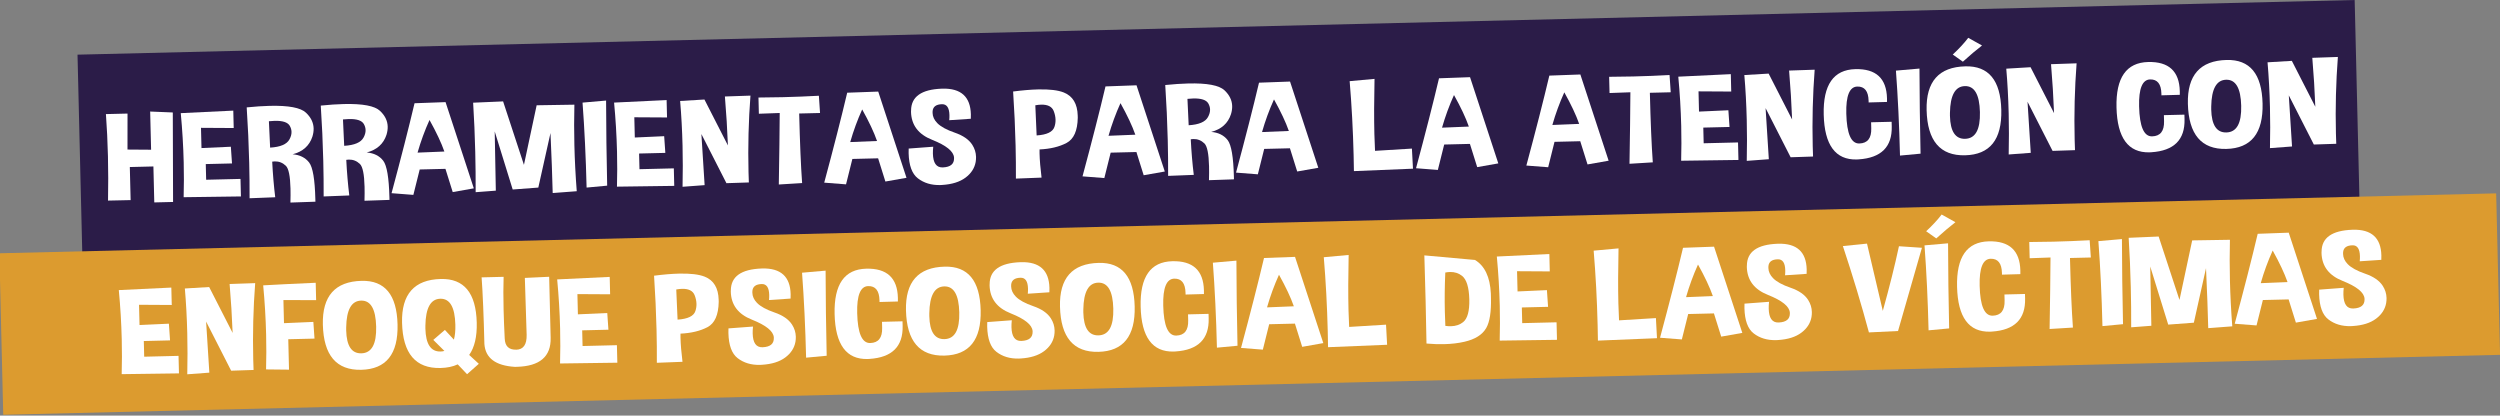 <?xml version="1.0" encoding="utf-8"?>
<!-- Generator: Adobe Illustrator 16.0.0, SVG Export Plug-In . SVG Version: 6.00 Build 0)  -->
<!DOCTYPE svg PUBLIC "-//W3C//DTD SVG 1.1//EN" "http://www.w3.org/Graphics/SVG/1.1/DTD/svg11.dtd">
<svg version="1.1" id="Capa_1" xmlns="http://www.w3.org/2000/svg" xmlns:xlink="http://www.w3.org/1999/xlink" x="0px" y="0px"
	 width="627.936px" height="104.382px" viewBox="0 0 627.936 104.382" enable-background="new 0 0 627.936 104.382"
	 xml:space="preserve">
<rect x="0" y="0" width="627.936" height="104.382" fill="#808080" stroke="none"/>
<g>
	
		<rect x="20.229" y="6.968" transform="matrix(-1 0.024 -0.024 -1 613.185 63.053)" fill="#2B1C48" width="571.961" height="56.568"/>
	<g>
		<path fill="#FFFFFF" d="M43.402,28.249c0.003,6.957,0.026,14.45,0.069,22.479l-4.719,0.115l-0.22-9.033l-5.924,0.145l0.203,8.305
			l-5.676,0.123c0.074-3.795,0.067-7.506-0.021-11.131c-0.088-3.616-0.257-7.147-0.508-10.594l5.426-0.132l-0.009,9.039l5.929,0.042
			l-0.233-9.592L43.402,28.249z"/>
		<path fill="#FFFFFF" d="M58.596,27.785l0.106,4.37l-8.217-0.048l0.124,5.082l7.375-0.334l0.29,4.195l-6.589,0.16l0.096,3.936
			l8.626-0.209l0.107,4.4l-14.388,0.194c0.081-2.905,0.086-5.831,0.014-8.776c-0.099-4.08-0.345-8.193-0.737-12.338
			C48.533,28.248,52.93,28.037,58.596,27.785z"/>
		<path fill="#FFFFFF" d="M62.688,49.796c0.011-2.956-0.02-5.933-0.093-8.929c-0.112-4.586-0.322-9.217-0.63-13.893
			c2.144-0.217,4.069-0.346,5.773-0.388c4.739-0.115,7.776,0.456,9.11,1.716c1.249,1.18,1.891,2.497,1.927,3.953
			c0.016,0.662-0.085,1.346-0.304,2.055c-0.749,2.291-2.404,3.774-4.966,4.445c1.806,0.143,3.188,0.833,4.148,2.07
			c0.916,1.197,1.435,4.255,1.554,9.172l0.016,0.666l-6.276,0.215c0.038-1.303,0.044-2.471,0.019-3.504
			c-0.076-3.13-0.463-5.037-1.158-5.725c-0.796-0.766-1.727-1.136-2.794-1.109c-0.208,0.005-0.422,0.025-0.643,0.062
			c0.16,3.148,0.413,6.129,0.758,8.943L62.688,49.796z M67.541,30.452l0.307,6.628c2.576-0.155,4.195-0.846,4.858-2.072
			c0.359-0.648,0.531-1.278,0.516-1.888c-0.013-0.526-0.164-1.04-0.453-1.54c-0.521-0.865-1.772-1.274-3.753-1.227
			C68.558,30.365,68.067,30.397,67.541,30.452z"/>
		<path fill="#FFFFFF" d="M81.292,49.343c0.011-2.956-0.02-5.933-0.093-8.929c-0.112-4.586-0.322-9.217-0.63-13.893
			c2.144-0.217,4.069-0.346,5.773-0.388c4.74-0.115,7.776,0.456,9.11,1.716c1.249,1.18,1.891,2.497,1.927,3.953
			c0.016,0.662-0.085,1.346-0.304,2.055c-0.749,2.291-2.404,3.774-4.967,4.445c1.806,0.143,3.188,0.833,4.148,2.07
			c0.916,1.197,1.435,4.255,1.554,9.172l0.016,0.666l-6.276,0.215c0.038-1.303,0.044-2.471,0.019-3.504
			c-0.076-3.13-0.463-5.037-1.159-5.725c-0.795-0.766-1.727-1.136-2.793-1.109c-0.208,0.005-0.422,0.025-0.643,0.062
			c0.16,3.149,0.413,6.13,0.758,8.944L81.292,49.343z M86.146,29.999l0.307,6.628c2.576-0.155,4.195-0.846,4.858-2.072
			c0.358-0.648,0.53-1.278,0.515-1.888c-0.013-0.526-0.164-1.04-0.453-1.54c-0.52-0.865-1.771-1.274-3.753-1.227
			C87.163,29.912,86.671,29.944,86.146,29.999z"/>
		<path fill="#FFFFFF" d="M98.348,48.524c2.391-8.886,4.315-16.416,5.773-22.591l7.792-0.283c2.068,6.338,4.435,13.557,7.1,21.657
			l-5.302,0.936l-1.827-5.832l-6.465,0.157l-1.592,6.381L98.348,48.524z M111.613,38.061c-0.774-2.213-2.018-4.855-3.729-7.924
			c-1.198,2.644-2.198,5.377-3.003,8.197L111.613,38.061z"/>
		<path fill="#FFFFFF" d="M126.366,25.469l5.234,15.937l3.192-14.963l9.48-0.152c-0.084,3.361-0.085,6.752-0.002,10.17
			c0.093,3.812,0.291,7.668,0.594,11.568l-6.041,0.457c-0.1-4.111-0.285-9.136-0.554-15.073l-3.057,13.703l-6.436,0.483
			l-4.516-14.589l0.279,14.878l-5.066,0.387c0.014-3.401-0.02-6.775-0.101-10.122c-0.102-4.174-0.278-8.294-0.53-12.36
			L126.366,25.469z"/>
		<path fill="#FFFFFF" d="M152.505,46.631l-5.167,0.483c-0.185-7.583-0.524-14.696-1.019-21.341l5.915-0.517
			C152.253,32.275,152.343,39.4,152.505,46.631z"/>
		<path fill="#FFFFFF" d="M167.436,25.135l0.106,4.369l-8.217-0.047l0.123,5.082l7.376-0.334l0.29,4.194l-6.59,0.161l0.096,3.936
			l8.627-0.21l0.106,4.4l-14.388,0.194c0.082-2.906,0.086-5.83,0.014-8.775c-0.099-4.08-0.344-8.193-0.736-12.34
			C157.373,25.598,161.771,25.387,167.436,25.135z"/>
		<path fill="#FFFFFF" d="M171.44,46.914c0.08-3.537,0.079-6.979-0.002-10.326c-0.095-3.863-0.296-7.605-0.606-11.226l6.106-0.366
			l5.896,11.531c-0.153-4.006-0.405-8.104-0.757-12.292l6.422-0.219c-0.484,6.349-0.646,12.751-0.489,19.207
			c0.021,0.868,0.05,1.735,0.084,2.603l-5.632,0.184l-6.291-12.343c0.292,4.603,0.562,8.881,0.812,12.833L171.44,46.914z"/>
		<path fill="#FFFFFF" d="M190.607,28.57l-0.1-4.074c2.039-0.01,4.056-0.037,6.051-0.086c3.104-0.076,6.146-0.196,9.123-0.361
			l0.292,4.334l-5.238,0.127c0.179,7.346,0.425,13.169,0.737,17.472l-5.855,0.36c0.125-7.342,0.201-13.329,0.227-17.961
			L190.607,28.57z"/>
		<path fill="#FFFFFF" d="M207.023,45.877c2.391-8.885,4.315-16.416,5.773-22.591l7.793-0.283c2.067,6.338,4.434,13.558,7.1,21.657
			l-5.302,0.936l-1.827-5.832l-6.465,0.158l-1.592,6.38L207.023,45.877z M220.288,35.414c-0.774-2.215-2.018-4.855-3.729-7.925
			c-1.198,2.644-2.198,5.377-3.003,8.197L220.288,35.414z"/>
		<path fill="#FFFFFF" d="M228.238,37.313l6.166-0.46c-0.066,0.643-0.094,1.222-0.082,1.738c0.058,2.346,0.868,3.498,2.435,3.461
			l0.083-0.003c1.897-0.087,2.829-0.864,2.793-2.331l-0.004-0.141c-0.106-1.557-1.939-3.043-5.494-4.455
			c-3.459-1.362-5.229-3.707-5.311-7.033c-0.002-0.104,0.002-0.207,0.014-0.311c0.012-3.483,2.588-5.318,7.729-5.506l0.166-0.004
			c4.643-0.113,7.018,2.035,7.125,6.446c0.008,0.351,0.004,0.724-0.014,1.116l-5.42,0.365c0.043-0.467,0.061-0.896,0.051-1.288
			c-0.045-1.849-0.67-2.76-1.875-2.73c-1.455,0.036-2.239,0.608-2.351,1.716c-0.011,0.156-0.013,0.311-0.009,0.466
			c0.021,0.92,0.409,1.769,1.164,2.546c0.867,0.897,2.34,1.705,4.416,2.42c2.076,0.715,3.539,1.728,4.391,3.04
			c0.604,0.946,0.921,1.962,0.947,3.047c0.01,0.413-0.021,0.839-0.094,1.273c-0.281,1.567-1.137,2.884-2.566,3.946
			c-1.43,1.063-3.371,1.672-5.821,1.824c-0.165,0.015-0.331,0.023-0.498,0.027c-2.231,0.055-4.11-0.51-5.637-1.691
			c-1.47-1.133-2.242-3.238-2.317-6.316C228.215,38.105,228.22,37.717,228.238,37.313z"/>
		<path fill="#FFFFFF" d="M255.17,44.859c0.017-2.719-0.01-5.498-0.079-8.34c-0.105-4.359-0.312-8.871-0.621-13.535
			c2.365-0.307,4.453-0.48,6.27-0.525c2.855-0.069,5.01,0.188,6.467,0.773c2.254,0.906,3.418,2.847,3.49,5.822l0.012,0.512
			c-0.059,3.268-0.998,5.381-2.819,6.34c-1.821,0.959-4.081,1.502-6.782,1.63c-0.006,0.321-0.006,0.651,0.003,0.992
			c0.042,1.715,0.209,3.741,0.502,6.081L255.17,44.859z M260.046,26.445l0.33,7.573c2.574-0.165,4.068-0.89,4.481-2.171
			c0.194-0.584,0.283-1.18,0.269-1.789c-0.018-0.713-0.174-1.443-0.47-2.191c-0.442-1.094-1.495-1.621-3.159-1.581
			C261.054,26.297,260.57,26.35,260.046,26.445z"/>
		<path fill="#FFFFFF" d="M271.9,44.297c2.391-8.886,4.314-16.416,5.772-22.591l7.792-0.283c2.068,6.338,4.436,13.558,7.101,21.657
			l-5.302,0.936l-1.826-5.832l-6.465,0.158l-1.592,6.38L271.9,44.297z M285.164,33.834c-0.774-2.215-2.018-4.855-3.729-7.925
			c-1.197,2.644-2.198,5.377-3.003,8.197L285.164,33.834z"/>
		<path fill="#FFFFFF" d="M293.404,44.176c0.012-2.956-0.021-5.932-0.094-8.928c-0.111-4.586-0.32-9.217-0.629-13.893
			c2.144-0.217,4.068-0.347,5.773-0.389c4.738-0.115,7.774,0.457,9.109,1.717c1.249,1.179,1.891,2.496,1.927,3.953
			c0.017,0.661-0.085,1.346-0.305,2.054c-0.747,2.292-2.403,3.774-4.966,4.446c1.807,0.143,3.189,0.832,4.148,2.07
			c0.916,1.197,1.435,4.254,1.555,9.172l0.017,0.666l-6.276,0.215c0.038-1.303,0.044-2.471,0.019-3.504
			c-0.076-3.131-0.463-5.038-1.158-5.725c-0.795-0.766-1.727-1.137-2.793-1.11c-0.208,0.005-0.422,0.026-0.643,0.062
			c0.159,3.148,0.412,6.13,0.758,8.943L293.404,44.176z M298.256,24.832l0.308,6.629c2.576-0.156,4.195-0.846,4.857-2.072
			c0.359-0.648,0.531-1.279,0.516-1.889c-0.012-0.526-0.164-1.039-0.453-1.539c-0.52-0.865-1.771-1.275-3.753-1.227
			C299.274,24.746,298.783,24.777,298.256,24.832z"/>
		<path fill="#FFFFFF" d="M310.459,43.357c2.391-8.885,4.315-16.416,5.772-22.59l7.793-0.283c2.067,6.337,4.436,13.557,7.1,21.656
			l-5.301,0.936l-1.826-5.832l-6.465,0.158l-1.592,6.38L310.459,43.357z M323.724,32.895c-0.774-2.214-2.018-4.855-3.729-7.925
			c-1.197,2.645-2.199,5.377-3.004,8.198L323.724,32.895z"/>
		<path fill="#FFFFFF" d="M345.246,19.812c-0.119,5.387-0.131,10.004-0.037,13.846c0.037,1.529,0.092,2.938,0.164,4.229l9.264-0.566
			l0.269,5.049l-14.836,0.608c-0.021-1.364-0.045-2.723-0.078-4.075c-0.15-6.209-0.482-12.382-0.992-18.52L345.246,19.812z"/>
		<path fill="#FFFFFF" d="M355.671,42.256c2.391-8.885,4.314-16.416,5.771-22.59l7.793-0.283c2.067,6.338,4.436,13.557,7.102,21.657
			l-5.303,0.936l-1.826-5.832l-6.465,0.157l-1.592,6.381L355.671,42.256z M368.935,31.793c-0.772-2.214-2.018-4.855-3.729-7.924
			c-1.197,2.644-2.197,5.377-3.004,8.197L368.935,31.793z"/>
		<path fill="#FFFFFF" d="M383.38,41.582c2.392-8.887,4.314-16.416,5.773-22.592l7.793-0.283c2.065,6.338,4.434,13.557,7.1,21.658
			l-5.301,0.936l-1.828-5.832l-6.465,0.157l-1.592,6.38L383.38,41.582z M396.646,31.118c-0.775-2.214-2.021-4.854-3.73-7.925
			c-1.197,2.645-2.197,5.377-3.002,8.197L396.646,31.118z"/>
		<path fill="#FFFFFF" d="M404.277,23.366l-0.101-4.075c2.039-0.008,4.056-0.037,6.051-0.085c3.104-0.075,6.146-0.196,9.123-0.362
			l0.293,4.334l-5.237,0.128c0.178,7.345,0.424,13.169,0.735,17.472l-5.854,0.359c0.125-7.342,0.201-13.328,0.227-17.96
			L404.277,23.366z"/>
		<path fill="#FFFFFF" d="M434.736,18.624l0.106,4.37l-8.217-0.048l0.123,5.082l7.377-0.335l0.289,4.195l-6.59,0.16l0.096,3.937
			l8.627-0.21l0.107,4.4l-14.39,0.195c0.08-2.906,0.086-5.832,0.015-8.776c-0.101-4.08-0.345-8.193-0.736-12.339
			C424.673,19.086,429.072,18.876,434.736,18.624z"/>
		<path fill="#FFFFFF" d="M438.74,40.404c0.08-3.537,0.08-6.98-0.002-10.326c-0.095-3.864-0.295-7.605-0.605-11.227l6.105-0.365
			l5.896,11.531c-0.151-4.008-0.403-8.104-0.756-12.293l6.422-0.219c-0.483,6.349-0.646,12.751-0.49,19.207
			c0.021,0.867,0.052,1.736,0.084,2.603l-5.631,0.185l-6.291-12.344c0.291,4.604,0.562,8.881,0.812,12.834L438.74,40.404z"/>
		<path fill="#FFFFFF" d="M473.968,25.607l-4.614,0.127l-0.011-0.418c-0.059-2.428-1.004-3.619-2.832-3.574
			c-1.955,0.047-2.877,2.312-2.768,6.797c0.123,5.051,1.209,7.552,3.262,7.502l0.021-0.001c2.051-0.06,3.047-1.324,2.985-3.794
			l-0.037-1.533l5.154-0.126l0.029,1.161c0.125,5.145-2.646,7.906-8.308,8.281c-0.166,0.014-0.332,0.023-0.498,0.027
			c-5.334,0.13-8.096-3.627-8.28-11.271c-0.185-7.479,2.469-11.285,7.957-11.42c5.17-0.125,7.813,2.312,7.938,7.312
			C473.974,24.977,473.974,25.287,473.968,25.607z"/>
		<path fill="#FFFFFF" d="M482.396,38.596l-5.166,0.482c-0.187-7.582-0.525-14.695-1.021-21.34l5.914-0.517
			C482.145,24.24,482.234,31.365,482.396,38.596z"/>
		<path fill="#FFFFFF" d="M493.654,16.662c5.836-0.143,8.844,3.506,9.022,10.943c0.183,7.448-2.852,11.248-9.102,11.4
			c-6.25,0.152-9.472-3.63-9.658-11.347C483.744,20.49,486.99,16.824,493.654,16.662z M489.779,28.338
			c-0.006,0.27-0.008,0.527-0.002,0.775c0.096,3.895,1.36,5.812,3.801,5.753c2.592-0.063,3.834-2.3,3.727-6.712
			c-0.106-4.41-1.367-6.587-3.778-6.527C491.101,21.686,489.851,23.924,489.779,28.338z M490.484,13.7
			c1.586-1.476,2.883-2.876,3.891-4.203l3.459,1.932c-1.443,1.11-3.047,2.467-4.811,4.07L490.484,13.7z"/>
		<path fill="#FFFFFF" d="M504.531,38.801c0.082-3.536,0.08-6.979-0.002-10.325c-0.095-3.864-0.295-7.606-0.605-11.227l6.105-0.366
			l5.897,11.531c-0.153-4.006-0.405-8.104-0.758-12.292l6.422-0.218c-0.483,6.348-0.646,12.75-0.487,19.206
			c0.02,0.868,0.049,1.735,0.084,2.603l-5.634,0.184l-6.291-12.343c0.293,4.603,0.562,8.881,0.812,12.833L504.531,38.801z"/>
		<path fill="#FFFFFF" d="M547.513,23.815l-4.614,0.128l-0.011-0.418c-0.059-2.428-1.004-3.619-2.834-3.574
			c-1.953,0.047-2.875,2.312-2.766,6.796c0.123,5.052,1.209,7.552,3.26,7.503l0.021-0.001c2.051-0.061,3.045-1.325,2.985-3.794
			l-0.037-1.534l5.154-0.126l0.029,1.162c0.125,5.145-2.646,7.905-8.307,8.28c-0.166,0.015-0.332,0.024-0.498,0.028
			c-5.336,0.129-8.097-3.627-8.283-11.271c-0.183-7.479,2.471-11.286,7.959-11.42c5.168-0.125,7.813,2.312,7.938,7.312
			C547.517,23.186,547.519,23.495,547.513,23.815z"/>
		<path fill="#FFFFFF" d="M559.279,15.063c5.836-0.142,8.842,3.506,9.022,10.944c0.183,7.447-2.852,11.248-9.102,11.4
			c-6.25,0.152-9.472-3.631-9.658-11.348C549.369,18.892,552.613,15.226,559.279,15.063z M555.404,26.74
			c-0.008,0.269-0.008,0.527-0.002,0.775c0.096,3.895,1.36,5.812,3.801,5.752c2.592-0.062,3.834-2.299,3.727-6.711
			c-0.106-4.41-1.367-6.588-3.778-6.529C556.724,20.087,555.476,22.324,555.404,26.74z"/>
		<path fill="#FFFFFF" d="M570.156,37.203c0.08-3.537,0.08-6.979-0.002-10.326c-0.095-3.863-0.297-7.605-0.605-11.227l6.105-0.365
			l5.896,11.531c-0.151-4.008-0.403-8.104-0.758-12.293l6.424-0.219c-0.483,6.35-0.647,12.752-0.49,19.207
			c0.021,0.868,0.05,1.736,0.084,2.604l-5.633,0.184l-6.289-12.344c0.293,4.604,0.562,8.881,0.812,12.834L570.156,37.203z"/>
	</g>
	
		<rect x="0.398" y="56.208" transform="matrix(-1 0.024 -0.024 -1 629.693 145.324)" fill="#DC9B2F" width="627.132" height="40.559"/>
	<g>
		<g>
			<path fill="#FFFFFF" d="M43.033,72.232l0.106,4.369l-8.217-0.049l0.124,5.084l7.375-0.336l0.29,4.195l-6.589,0.162l0.096,3.936
				l8.626-0.211l0.107,4.4l-14.388,0.194c0.082-2.905,0.086-5.832,0.015-8.774c-0.099-4.08-0.345-8.193-0.737-12.341
				C32.971,72.695,37.368,72.484,43.033,72.232z"/>
			<path fill="#FFFFFF" d="M47.038,94.012c0.08-3.537,0.079-6.979-0.002-10.326c-0.094-3.862-0.296-7.604-0.606-11.226l6.106-0.367
				l5.896,11.531c-0.153-4.006-0.405-8.104-0.757-12.291l6.422-0.219c-0.484,6.348-0.646,12.75-0.489,19.206
				c0.021,0.868,0.049,1.735,0.084,2.603l-5.632,0.185l-6.291-12.343c0.292,4.604,0.562,8.88,0.812,12.833L47.038,94.012z"/>
			<path fill="#FFFFFF" d="M79.298,71.023l0.106,4.369l-8.216-0.031l0.142,5.811l7.376-0.318l0.289,4.193l-6.589,0.16l0.186,7.641
				l-5.763-0.062c0.082-2.906,0.086-5.83,0.015-8.775c-0.1-4.079-0.345-8.192-0.737-12.34
				C69.236,71.492,73.633,71.275,79.298,71.023z"/>
			<path fill="#FFFFFF" d="M90.831,70.541c5.834-0.143,8.842,3.506,9.023,10.943c0.182,7.448-2.853,11.248-9.103,11.4
				s-9.469-3.629-9.657-11.346C80.92,74.369,84.165,70.703,90.831,70.541z M86.955,82.216c-0.007,0.271-0.008,0.527-0.001,0.775
				c0.095,3.896,1.361,5.812,3.801,5.754c2.591-0.063,3.833-2.301,3.726-6.711c-0.107-4.412-1.367-6.588-3.778-6.529
				C88.277,75.564,87.028,77.802,86.955,82.216z"/>
			<path fill="#FFFFFF" d="M117.317,93.99c-0.726-0.777-1.509-1.602-2.348-2.471c-1.207,0.568-2.648,0.871-4.325,0.912
				c-6.25,0.152-9.47-3.635-9.658-11.362c-0.175-7.169,3.071-10.835,9.736-10.997c5.834-0.143,8.842,3.512,9.024,10.959
				c0.085,3.521-0.548,6.23-1.903,8.125c0.823,0.775,1.631,1.516,2.425,2.219L117.317,93.99z M106.849,81.764
				c-0.007,0.271-0.008,0.526-0.002,0.774c0.095,3.896,1.362,5.812,3.801,5.752c0.346-0.008,0.671-0.057,0.974-0.146
				c-0.882-0.89-1.812-1.812-2.792-2.771l2.913-2.506c0.769,0.84,1.524,1.652,2.264,2.441c0.281-1,0.403-2.242,0.367-3.73
				c-0.108-4.42-1.367-6.602-3.779-6.543C108.17,75.096,106.921,77.337,106.849,81.764z"/>
			<path fill="#FFFFFF" d="M137.937,69.518l0.373,15.325c0.115,4.721-2.724,7.15-8.516,7.293l-0.458,0.011
				c-4.861-0.295-7.417-2.212-7.669-5.751c-0.172-7.076-0.406-12.65-0.699-16.729l5.529-0.135c-0.082,2.338-0.084,5.082-0.007,8.232
				c0.054,2.211,0.147,4.627,0.281,7.25c0.074,1.92,1.026,2.857,2.855,2.814c0,0.01,0.007,0.014,0.021,0.014
				c1.814-0.043,2.692-1.295,2.633-3.754l-0.452-14.283L137.937,69.518z"/>
			<path fill="#FFFFFF" d="M153.142,69.55l0.106,4.369l-8.217-0.047l0.124,5.082l7.375-0.334l0.29,4.193l-6.589,0.161l0.096,3.937
				l8.625-0.211l0.107,4.4l-14.388,0.195c0.082-2.906,0.086-5.832,0.015-8.775c-0.1-4.08-0.345-8.193-0.738-12.34
				C143.08,70.013,147.478,69.802,153.142,69.55z"/>
			<path fill="#FFFFFF" d="M164.982,91.123c0.018-2.719-0.009-5.498-0.078-8.338c-0.105-4.359-0.313-8.871-0.621-13.537
				c2.364-0.306,4.453-0.479,6.27-0.524c2.854-0.067,5.01,0.188,6.466,0.772c2.255,0.906,3.418,2.848,3.491,5.822l0.012,0.512
				c-0.059,3.269-0.999,5.381-2.82,6.34c-1.82,0.959-4.08,1.502-6.781,1.631c-0.007,0.32-0.006,0.65,0.002,0.992
				c0.043,1.715,0.209,3.742,0.502,6.082L164.982,91.123z M169.859,72.71l0.33,7.572c2.574-0.166,4.068-0.891,4.48-2.172
				c0.194-0.583,0.283-1.18,0.27-1.789c-0.018-0.713-0.174-1.443-0.471-2.189c-0.442-1.096-1.494-1.623-3.158-1.582
				C170.867,72.561,170.383,72.613,169.859,72.71z"/>
			<path fill="#FFFFFF" d="M182.971,82.484l6.167-0.461c-0.068,0.643-0.096,1.223-0.083,1.738c0.058,2.346,0.868,3.498,2.435,3.461
				l0.084-0.002c1.896-0.088,2.828-0.865,2.792-2.332l-0.003-0.141c-0.107-1.558-1.939-3.043-5.496-4.455
				c-3.459-1.362-5.229-3.707-5.309-7.033c-0.003-0.104,0.002-0.207,0.013-0.311c0.013-3.484,2.589-5.318,7.729-5.507l0.166-0.004
				c4.643-0.112,7.017,2.035,7.124,6.446c0.01,0.351,0.004,0.724-0.014,1.115l-5.419,0.365c0.044-0.467,0.062-0.896,0.052-1.287
				c-0.045-1.85-0.671-2.761-1.877-2.73c-1.455,0.035-2.238,0.607-2.35,1.717c-0.011,0.154-0.014,0.311-0.01,0.467
				c0.022,0.918,0.41,1.768,1.164,2.545c0.868,0.898,2.34,1.705,4.417,2.42c2.077,0.713,3.54,1.728,4.39,3.039
				c0.605,0.946,0.922,1.963,0.948,3.047c0.011,0.414-0.021,0.84-0.094,1.273c-0.281,1.566-1.137,2.885-2.567,3.945
				c-1.43,1.064-3.37,1.673-5.82,1.824c-0.166,0.016-0.332,0.023-0.498,0.027c-2.231,0.055-4.11-0.51-5.637-1.691
				c-1.47-1.133-2.242-3.237-2.316-6.315C182.949,83.275,182.953,82.887,182.971,82.484z"/>
			<path fill="#FFFFFF" d="M207.641,89.355l-5.168,0.482c-0.185-7.582-0.524-14.695-1.019-21.34l5.916-0.518
				C207.388,75,207.478,82.125,207.641,89.355z"/>
			<path fill="#FFFFFF" d="M225.529,75.726l-4.615,0.128l-0.01-0.418c-0.059-2.429-1.003-3.619-2.832-3.574
				c-1.955,0.048-2.877,2.312-2.768,6.796c0.123,5.053,1.209,7.553,3.261,7.504l0.021-0.002c2.051-0.061,3.047-1.324,2.986-3.793
				l-0.037-1.535l5.154-0.125l0.029,1.162c0.125,5.145-2.644,7.903-8.306,8.279c-0.166,0.016-0.331,0.023-0.498,0.027
				c-5.335,0.13-8.097-3.627-8.282-11.271c-0.182-7.479,2.471-11.285,7.958-11.419c5.169-0.125,7.815,2.312,7.937,7.312
				C225.535,75.096,225.535,75.406,225.529,75.726z"/>
			<path fill="#FFFFFF" d="M237.296,66.974c5.834-0.143,8.842,3.506,9.023,10.943c0.182,7.447-2.854,11.248-9.104,11.4
				c-6.25,0.15-9.469-3.631-9.656-11.348C227.385,70.802,230.63,67.136,237.296,66.974z M233.42,78.65
				c-0.007,0.27-0.008,0.527-0.001,0.775c0.094,3.895,1.361,5.812,3.801,5.752c2.59-0.062,3.832-2.301,3.725-6.711
				s-1.366-6.588-3.777-6.529C234.742,71.998,233.494,74.234,233.42,78.65z"/>
			<path fill="#FFFFFF" d="M247.972,80.9l6.166-0.461c-0.067,0.643-0.095,1.223-0.082,1.738c0.057,2.346,0.869,3.498,2.436,3.461
				l0.082-0.002c1.898-0.088,2.828-0.865,2.793-2.332l-0.004-0.139c-0.107-1.56-1.939-3.045-5.495-4.455
				c-3.458-1.363-5.228-3.709-5.309-7.035c-0.003-0.104,0.002-0.207,0.013-0.311c0.012-3.482,2.588-5.318,7.729-5.507l0.166-0.004
				c4.643-0.112,7.018,2.035,7.125,6.446c0.008,0.352,0.004,0.724-0.015,1.117l-5.419,0.363c0.043-0.466,0.061-0.895,0.051-1.287
				c-0.045-1.85-0.67-2.76-1.875-2.729c-1.455,0.034-2.239,0.606-2.351,1.717c-0.011,0.153-0.014,0.312-0.01,0.465
				c0.022,0.921,0.411,1.769,1.165,2.546c0.867,0.899,2.34,1.705,4.416,2.42c2.076,0.715,3.54,1.729,4.39,3.041
				c0.605,0.945,0.922,1.961,0.948,3.047c0.01,0.412-0.021,0.838-0.094,1.272c-0.281,1.567-1.137,2.884-2.566,3.946
				c-1.431,1.062-3.371,1.671-5.821,1.824c-0.165,0.015-0.332,0.022-0.499,0.026c-2.23,0.056-4.109-0.509-5.635-1.692
				c-1.471-1.131-2.242-3.236-2.318-6.314C247.95,81.691,247.955,81.304,247.972,80.9z"/>
			<path fill="#FFFFFF" d="M275.981,66.031c5.834-0.143,8.842,3.506,9.022,10.943c0.182,7.447-2.853,11.248-9.102,11.4
				c-6.25,0.151-9.47-3.629-9.658-11.347C266.07,69.859,269.316,66.193,275.981,66.031z M272.105,77.707
				c-0.008,0.271-0.008,0.527-0.002,0.775c0.096,3.895,1.361,5.812,3.801,5.754c2.592-0.064,3.834-2.301,3.727-6.712
				s-1.367-6.587-3.778-6.528C273.427,71.055,272.177,73.292,272.105,77.707z"/>
			<path fill="#FFFFFF" d="M302.399,73.854l-4.614,0.127l-0.01-0.418c-0.06-2.429-1.004-3.619-2.833-3.573
				c-1.954,0.047-2.876,2.312-2.767,6.795c0.123,5.053,1.209,7.553,3.26,7.504h0.021c2.051-0.062,3.046-1.324,2.986-3.795
				l-0.038-1.533l5.155-0.127l0.028,1.162c0.126,5.145-2.644,7.905-8.306,8.28c-0.166,0.015-0.332,0.022-0.498,0.026
				c-5.335,0.131-8.096-3.627-8.282-11.27c-0.183-7.48,2.471-11.285,7.958-11.42c5.17-0.126,7.814,2.312,7.937,7.312
				C302.404,73.223,302.405,73.533,302.399,73.854z"/>
			<path fill="#FFFFFF" d="M310.828,86.843l-5.168,0.482c-0.184-7.584-0.523-14.697-1.019-21.342l5.915-0.518
				C310.574,72.486,310.666,79.611,310.828,86.843z"/>
			<path fill="#FFFFFF" d="M311.714,87.395c2.392-8.886,4.314-16.416,5.772-22.593l7.792-0.282
				c2.067,6.339,4.436,13.56,7.102,21.657l-5.302,0.938l-1.827-5.832l-6.465,0.157l-1.592,6.38L311.714,87.395z M324.979,76.932
				c-0.774-2.216-2.019-4.854-3.729-7.925c-1.197,2.644-2.198,5.377-3.003,8.197L324.979,76.932z"/>
			<path fill="#FFFFFF" d="M338.746,64.037c-0.119,5.389-0.131,10.004-0.037,13.848c0.037,1.527,0.092,2.938,0.166,4.229
				l9.262-0.566l0.271,5.049l-14.836,0.609c-0.021-1.363-0.045-2.724-0.078-4.076c-0.152-6.209-0.482-12.381-0.992-18.521
				L338.746,64.037z"/>
			<path fill="#FFFFFF" d="M370.475,65.294c2.447,1.472,3.777,4.267,3.988,8.386l0.027,1.114c0.086,3.533-0.31,6.064-1.188,7.597
				c-0.971,1.688-2.795,2.838-5.471,3.45c-1.543,0.357-3.244,0.56-5.1,0.604c-1.385,0.034-2.862-0.019-4.434-0.155
				c-0.057-3.481-0.131-7.066-0.221-10.756c-0.09-3.697-0.195-7.492-0.318-11.388 M363.023,68.453
				c-0.154,3.405-0.191,6.693-0.113,9.864c0.029,1.199,0.07,2.376,0.127,3.532c0.488,0.07,0.953,0.102,1.396,0.09
				c1.22-0.029,2.236-0.369,3.054-1.02c1.114-0.875,1.639-2.791,1.565-5.744l-0.002-0.062c-0.086-2.975-0.688-4.914-1.805-5.816
				c-0.863-0.682-1.877-1.008-3.041-0.979C363.832,68.326,363.438,68.373,363.023,68.453z"/>
			<path fill="#FFFFFF" d="M389.158,63.802l0.104,4.369l-8.217-0.049l0.125,5.082l7.375-0.334l0.289,4.195l-6.588,0.16l0.096,3.936
				l8.625-0.209l0.107,4.4l-14.39,0.195c0.082-2.906,0.089-5.832,0.017-8.777c-0.101-4.08-0.347-8.191-0.736-12.338
				C379.095,64.264,383.494,64.052,389.158,63.802z"/>
			<path fill="#FFFFFF" d="M406.533,62.387c-0.119,5.388-0.131,10.003-0.037,13.846c0.037,1.529,0.092,2.938,0.166,4.229
				l9.262-0.566l0.271,5.049l-14.836,0.607c-0.021-1.363-0.048-2.721-0.08-4.074c-0.15-6.209-0.48-12.381-0.99-18.52L406.533,62.387
				z"/>
			<path fill="#FFFFFF" d="M416.958,84.832c2.391-8.887,4.314-16.416,5.773-22.592l7.793-0.283c2.065,6.338,4.434,13.558,7.1,21.658
				l-5.301,0.936l-1.828-5.832l-6.465,0.156l-1.593,6.381L416.958,84.832z M430.224,74.367c-0.774-2.213-2.018-4.854-3.729-7.924
				c-1.197,2.645-2.197,5.377-3.002,8.197L430.224,74.367z"/>
			<path fill="#FFFFFF" d="M438.173,76.268l6.166-0.461c-0.065,0.644-0.094,1.224-0.082,1.737c0.058,2.347,0.869,3.5,2.437,3.461
				l0.082-0.002c1.897-0.088,2.828-0.864,2.793-2.332l-0.004-0.139c-0.107-1.559-1.939-3.043-5.496-4.455
				c-3.457-1.363-5.228-3.709-5.31-7.035c-0.002-0.103,0.002-0.207,0.015-0.311c0.012-3.482,2.588-5.318,7.729-5.506l0.166-0.004
				c4.643-0.113,7.018,2.035,7.125,6.447c0.008,0.351,0.004,0.723-0.016,1.115l-5.418,0.364c0.043-0.466,0.061-0.896,0.051-1.287
				c-0.045-1.851-0.67-2.76-1.875-2.729c-1.455,0.035-2.24,0.607-2.353,1.717c-0.01,0.154-0.012,0.311-0.01,0.465
				c0.023,0.92,0.412,1.768,1.166,2.545c0.867,0.9,2.34,1.706,4.416,2.42c2.076,0.715,3.539,1.729,4.392,3.041
				c0.604,0.946,0.922,1.963,0.946,3.047c0.01,0.413-0.021,0.838-0.094,1.273c-0.281,1.566-1.137,2.883-2.566,3.945
				c-1.429,1.063-3.371,1.672-5.819,1.826c-0.166,0.014-0.334,0.021-0.5,0.026c-2.23,0.054-4.109-0.511-5.636-1.692
				c-1.471-1.133-2.241-3.238-2.317-6.315C438.152,77.059,438.156,76.671,438.173,76.268z"/>
			<path fill="#FFFFFF" d="M469.423,83.492c-1.858-6.922-4.039-14.152-6.539-21.688l6.06-0.613l3.969,16.896
				c1.67-5.984,3.021-11.396,4.055-16.238l5.771,0.387c-2.683,9.439-4.683,16.409-6,20.906L469.423,83.492z"/>
			<path fill="#FFFFFF" d="M489.576,82.488l-5.168,0.482c-0.185-7.582-0.523-14.695-1.021-21.34l5.916-0.518
				C489.322,68.132,489.414,75.257,489.576,82.488z M483.802,58.085c1.586-1.476,2.883-2.877,3.892-4.203l3.457,1.931
				c-1.441,1.11-3.045,2.47-4.81,4.071L483.802,58.085z"/>
			<path fill="#FFFFFF" d="M507.462,68.858l-4.613,0.128l-0.012-0.418c-0.059-2.428-1.002-3.619-2.832-3.574
				c-1.953,0.047-2.875,2.312-2.766,6.795c0.123,5.053,1.209,7.553,3.26,7.504h0.021c2.052-0.062,3.046-1.326,2.984-3.795
				l-0.037-1.533l5.156-0.127L508.652,75c0.125,5.146-2.644,7.904-8.306,8.281c-0.166,0.014-0.332,0.023-0.498,0.027
				c-5.336,0.129-8.096-3.627-8.282-11.271c-0.183-7.479,2.471-11.285,7.959-11.42c5.17-0.125,7.813,2.312,7.936,7.312
				C507.468,68.229,507.468,68.539,507.462,68.858z"/>
			<path fill="#FFFFFF" d="M509.8,64.863l-0.1-4.074c2.037-0.01,4.055-0.037,6.051-0.086c3.104-0.076,6.146-0.197,9.121-0.361
				l0.293,4.334l-5.238,0.127c0.181,7.347,0.427,13.169,0.738,17.473l-5.857,0.359c0.127-7.342,0.203-13.329,0.229-17.961
				L509.8,64.863z"/>
			<path fill="#FFFFFF" d="M533.248,81.425l-5.166,0.482c-0.186-7.584-0.523-14.697-1.021-21.342l5.914-0.516
				C532.996,67.068,533.085,74.193,533.248,81.425z"/>
			<path fill="#FFFFFF" d="M542.197,59.408l5.233,15.936l3.191-14.963l9.479-0.152c-0.084,3.361-0.084,6.751,0,10.171
				c0.093,3.812,0.289,7.668,0.593,11.567l-6.041,0.457c-0.101-4.11-0.285-9.137-0.556-15.073l-3.055,13.702l-6.438,0.482
				l-4.515-14.588l0.277,14.879l-5.064,0.387c0.015-3.401-0.02-6.774-0.102-10.123c-0.103-4.174-0.277-8.293-0.529-12.358
				L542.197,59.408z"/>
			<path fill="#FFFFFF" d="M561.304,81.315c2.392-8.886,4.314-16.416,5.773-22.591l7.791-0.283
				c2.067,6.338,4.436,13.557,7.102,21.657l-5.303,0.937l-1.826-5.832l-6.465,0.156l-1.592,6.381L561.304,81.315z M574.57,70.852
				c-0.777-2.213-2.021-4.854-3.73-7.925c-1.197,2.645-2.199,5.378-3.002,8.197L574.57,70.852z"/>
			<path fill="#FFFFFF" d="M582.519,72.751l6.166-0.461c-0.067,0.644-0.096,1.224-0.081,1.738c0.057,2.346,0.866,3.499,2.434,3.461
				l0.084-0.002c1.896-0.088,2.828-0.865,2.793-2.332l-0.004-0.139c-0.107-1.559-1.939-3.044-5.496-4.456
				c-3.457-1.362-5.227-3.708-5.309-7.034c-0.002-0.104,0.002-0.207,0.014-0.311c0.012-3.482,2.588-5.318,7.729-5.506l0.166-0.004
				c4.644-0.113,7.019,2.035,7.125,6.446c0.009,0.351,0.002,0.724-0.016,1.116l-5.418,0.363c0.043-0.465,0.061-0.896,0.051-1.286
				c-0.045-1.851-0.672-2.761-1.875-2.729c-1.457,0.034-2.24,0.606-2.352,1.717c-0.01,0.153-0.013,0.311-0.01,0.465
				c0.022,0.92,0.411,1.768,1.166,2.545c0.866,0.9,2.34,1.705,4.416,2.42c2.075,0.715,3.538,1.729,4.389,3.041
				c0.604,0.945,0.922,1.962,0.949,3.047c0.01,0.413-0.021,0.838-0.095,1.273c-0.28,1.566-1.137,2.883-2.565,3.945
				c-1.43,1.062-3.371,1.672-5.82,1.824c-0.168,0.016-0.334,0.023-0.5,0.027c-2.229,0.054-4.109-0.51-5.635-1.692
				c-1.471-1.132-2.242-3.237-2.318-6.315C582.498,73.542,582.501,73.154,582.519,72.751z"/>
		</g>
	</g>
</g>
</svg>
